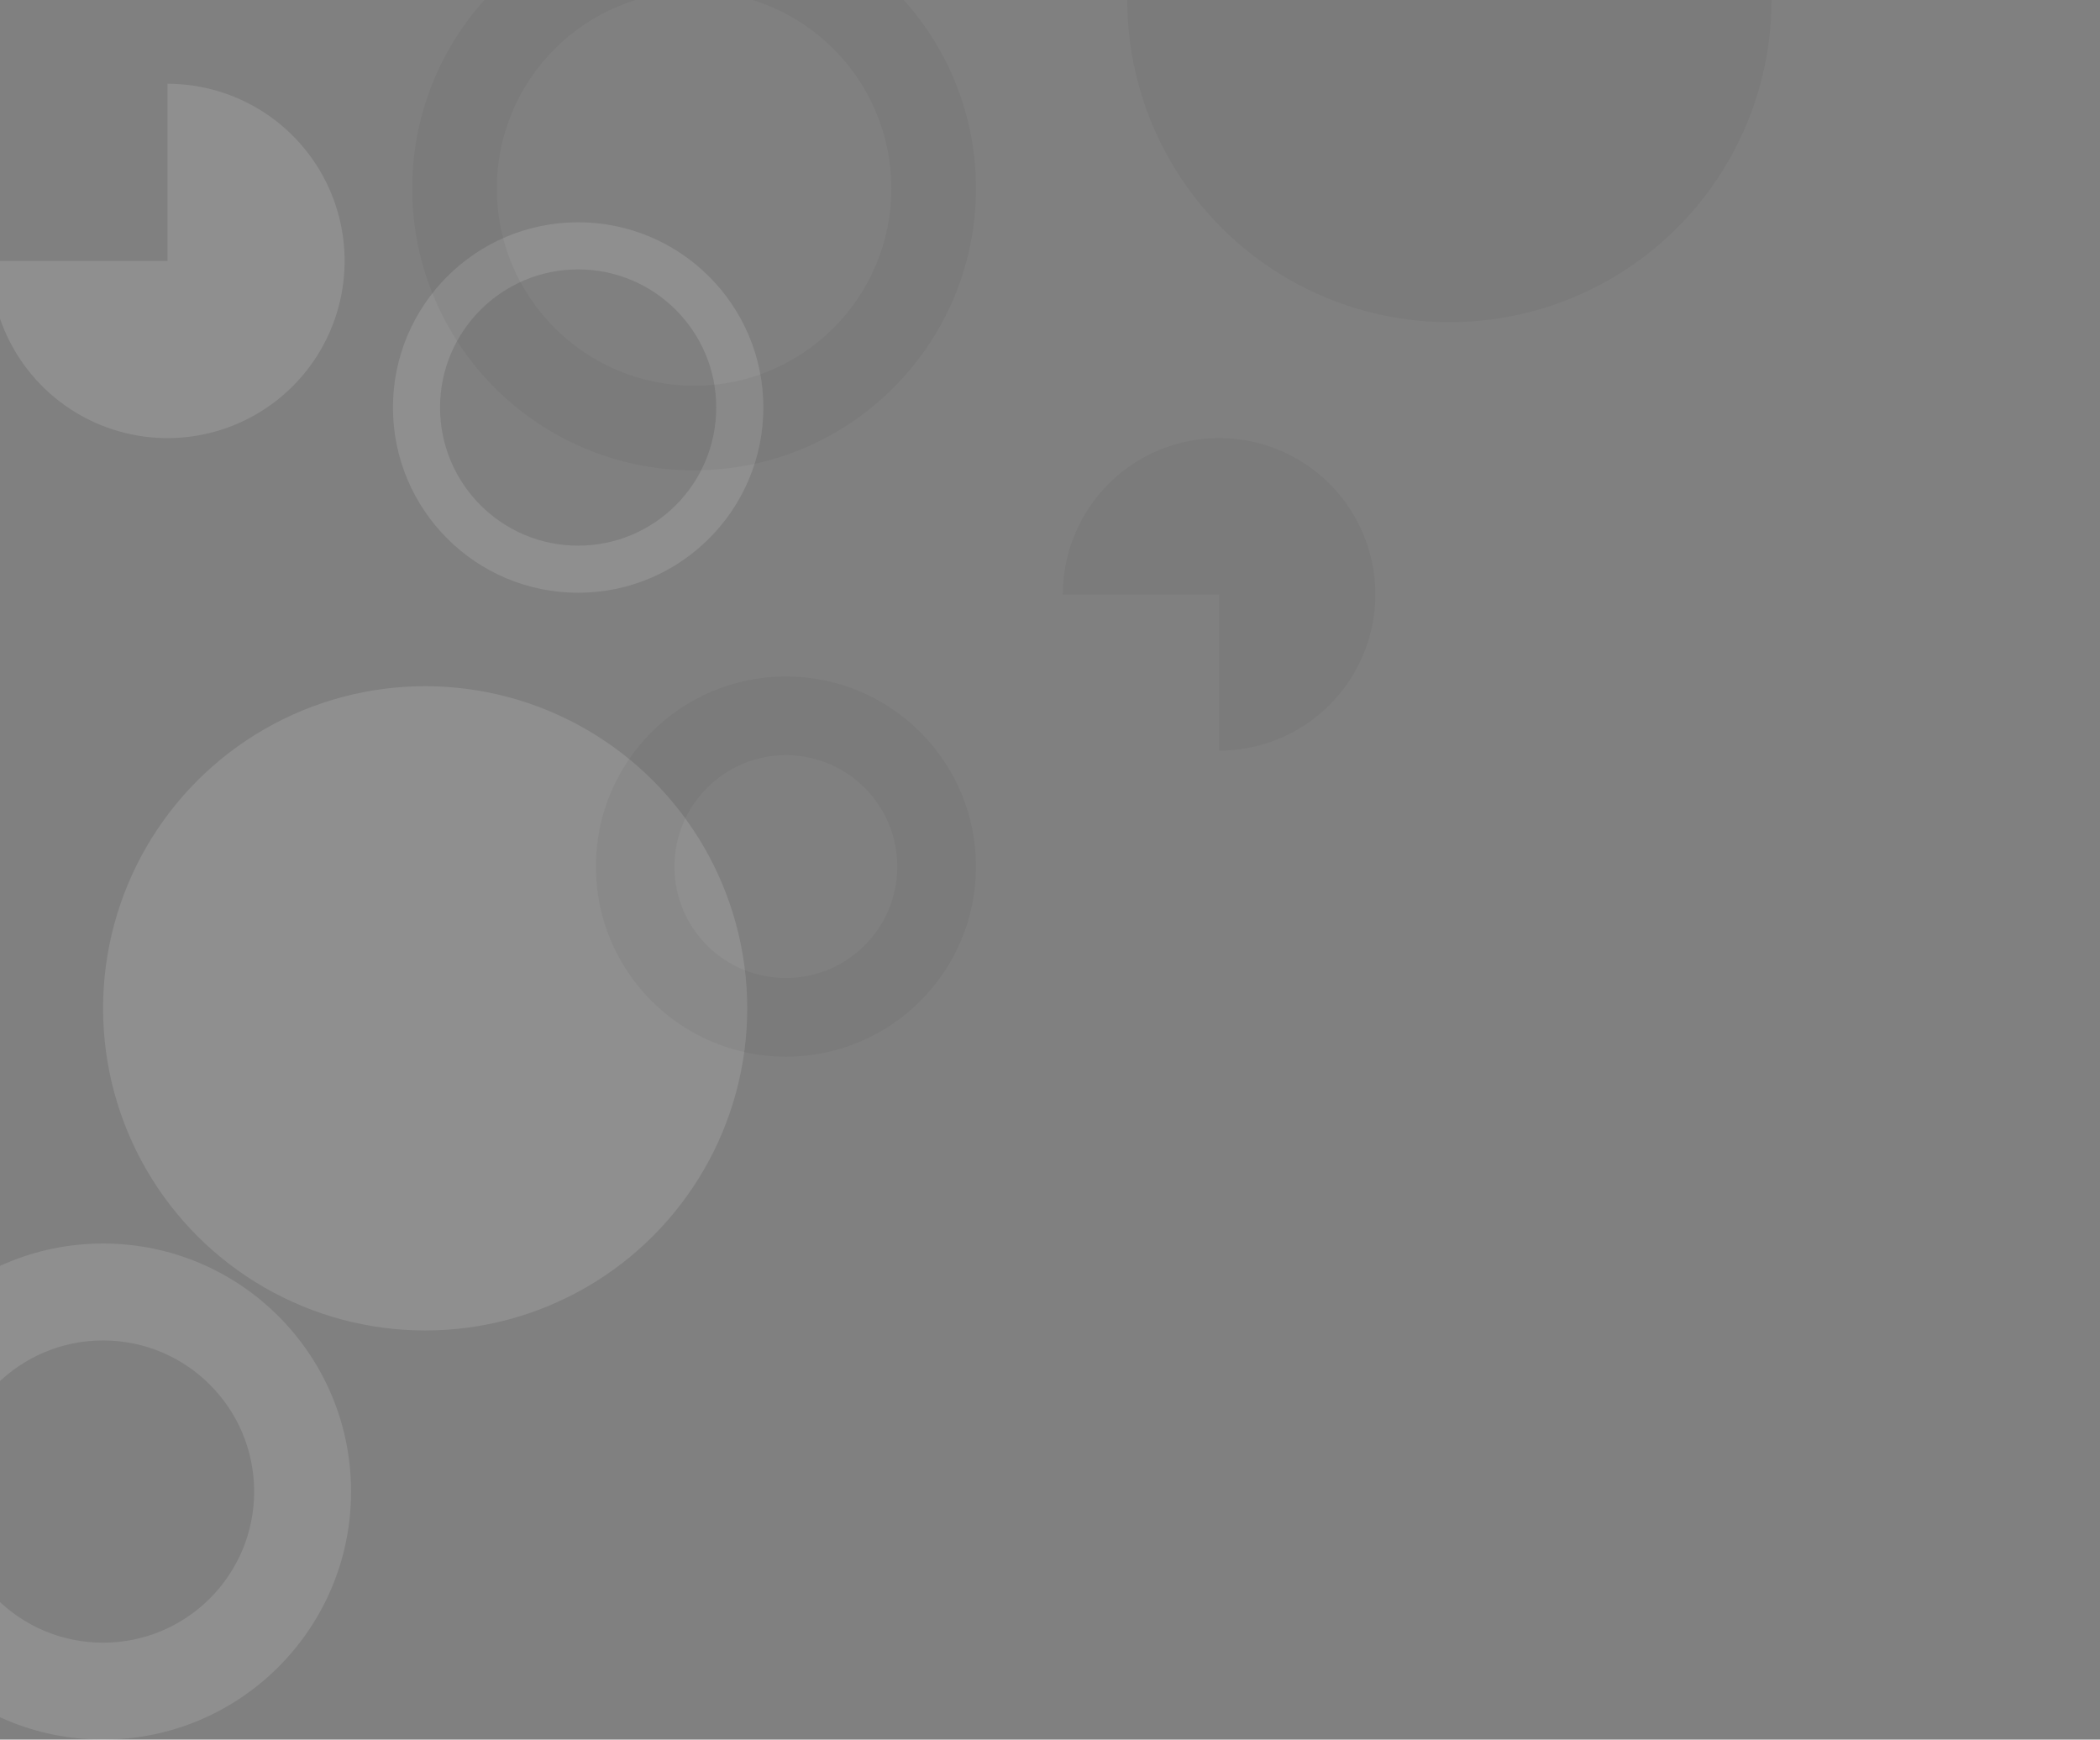 <svg width="652" height="540" viewBox="0 0 652 540" fill="none" xmlns="http://www.w3.org/2000/svg">
<rect x="0" y="0" width="652" height="540" fill="#808080" stroke="none"/>
<g clip-path="url(#clip0_337_500)">
<path d="M237 126.5C237 158.256 211.256 184 179.5 184C147.744 184 122 158.256 122 126.5C122 94.744 147.744 69 179.5 69C211.256 69 237 94.744 237 126.5ZM136.627 126.5C136.627 150.178 155.822 169.373 179.5 169.373C203.178 169.373 222.373 150.178 222.373 126.5C222.373 102.822 203.178 83.627 179.5 83.627C155.822 83.627 136.627 102.822 136.627 126.5Z" fill="white" fill-opacity="0.12"/>
<path d="M109 463C109 505.526 74.526 540 32 540C-10.526 540 -45 505.526 -45 463C-45 420.474 -10.526 386 32 386C74.526 386 109 420.474 109 463ZM-14.905 463C-14.905 488.905 6.095 509.905 32 509.905C57.905 509.905 78.905 488.905 78.905 463C78.905 437.095 57.905 416.095 32 416.095C6.095 416.095 -14.905 437.095 -14.905 463Z" fill="white" fill-opacity="0.12"/>
<path d="M378.5 233C388.092 233 397.469 230.156 405.445 224.826C413.421 219.497 419.637 211.922 423.308 203.06C426.979 194.198 427.939 184.446 426.068 175.038C424.197 165.63 419.578 156.988 412.795 150.205C406.012 143.422 397.37 138.803 387.962 136.932C378.554 135.061 368.802 136.021 359.94 139.692C351.078 143.363 343.503 149.579 338.174 157.555C332.844 165.531 330 174.908 330 184.5L378.5 184.5L378.5 233Z" fill="black" fill-opacity="0.04"/>
<circle cx="132" cy="313" r="100" fill="white" fill-opacity="0.12"/>
<path d="M303 269C303 301.585 276.585 328 244 328C211.415 328 185 301.585 185 269C185 236.415 211.415 210 244 210C276.585 210 303 236.415 303 269ZM209.398 269C209.398 288.11 224.89 303.602 244 303.602C263.11 303.602 278.602 288.11 278.602 269C278.602 249.89 263.11 234.398 244 234.398C224.89 234.398 209.398 249.89 209.398 269Z" fill="black" fill-opacity="0.04"/>
<path d="M-3 81C-3 91.878 0.226 102.512 6.269 111.556C12.313 120.601 20.902 127.651 30.952 131.813C41.002 135.976 52.061 137.065 62.73 134.943C73.399 132.821 83.199 127.583 90.891 119.891C98.583 112.199 103.821 102.399 105.943 91.73C108.065 81.061 106.976 70.002 102.813 59.952C98.651 49.903 91.601 41.313 82.556 35.269C73.512 29.226 62.878 26 52 26L52 81L-3 81Z" fill="white" fill-opacity="0.12"/>
<path d="M303 58.5C303 106.825 263.825 146 215.5 146C167.175 146 128 106.825 128 58.5C128 10.175 167.175 -29 215.5 -29C263.825 -29 303 10.175 303 58.5ZM154.25 58.5C154.25 92.327 181.673 119.75 215.5 119.75C249.327 119.75 276.75 92.327 276.75 58.5C276.75 24.673 249.327 -2.75 215.5 -2.75C181.673 -2.75 154.25 24.673 154.25 58.5Z" fill="black" fill-opacity="0.04"/>
<circle cx="450" r="100" fill="black" fill-opacity="0.04"/>
</g>
<defs>
<clipPath id="clip0_337_500">
<rect width="652" height="540" fill="white"/>
</clipPath>
</defs>
</svg>
